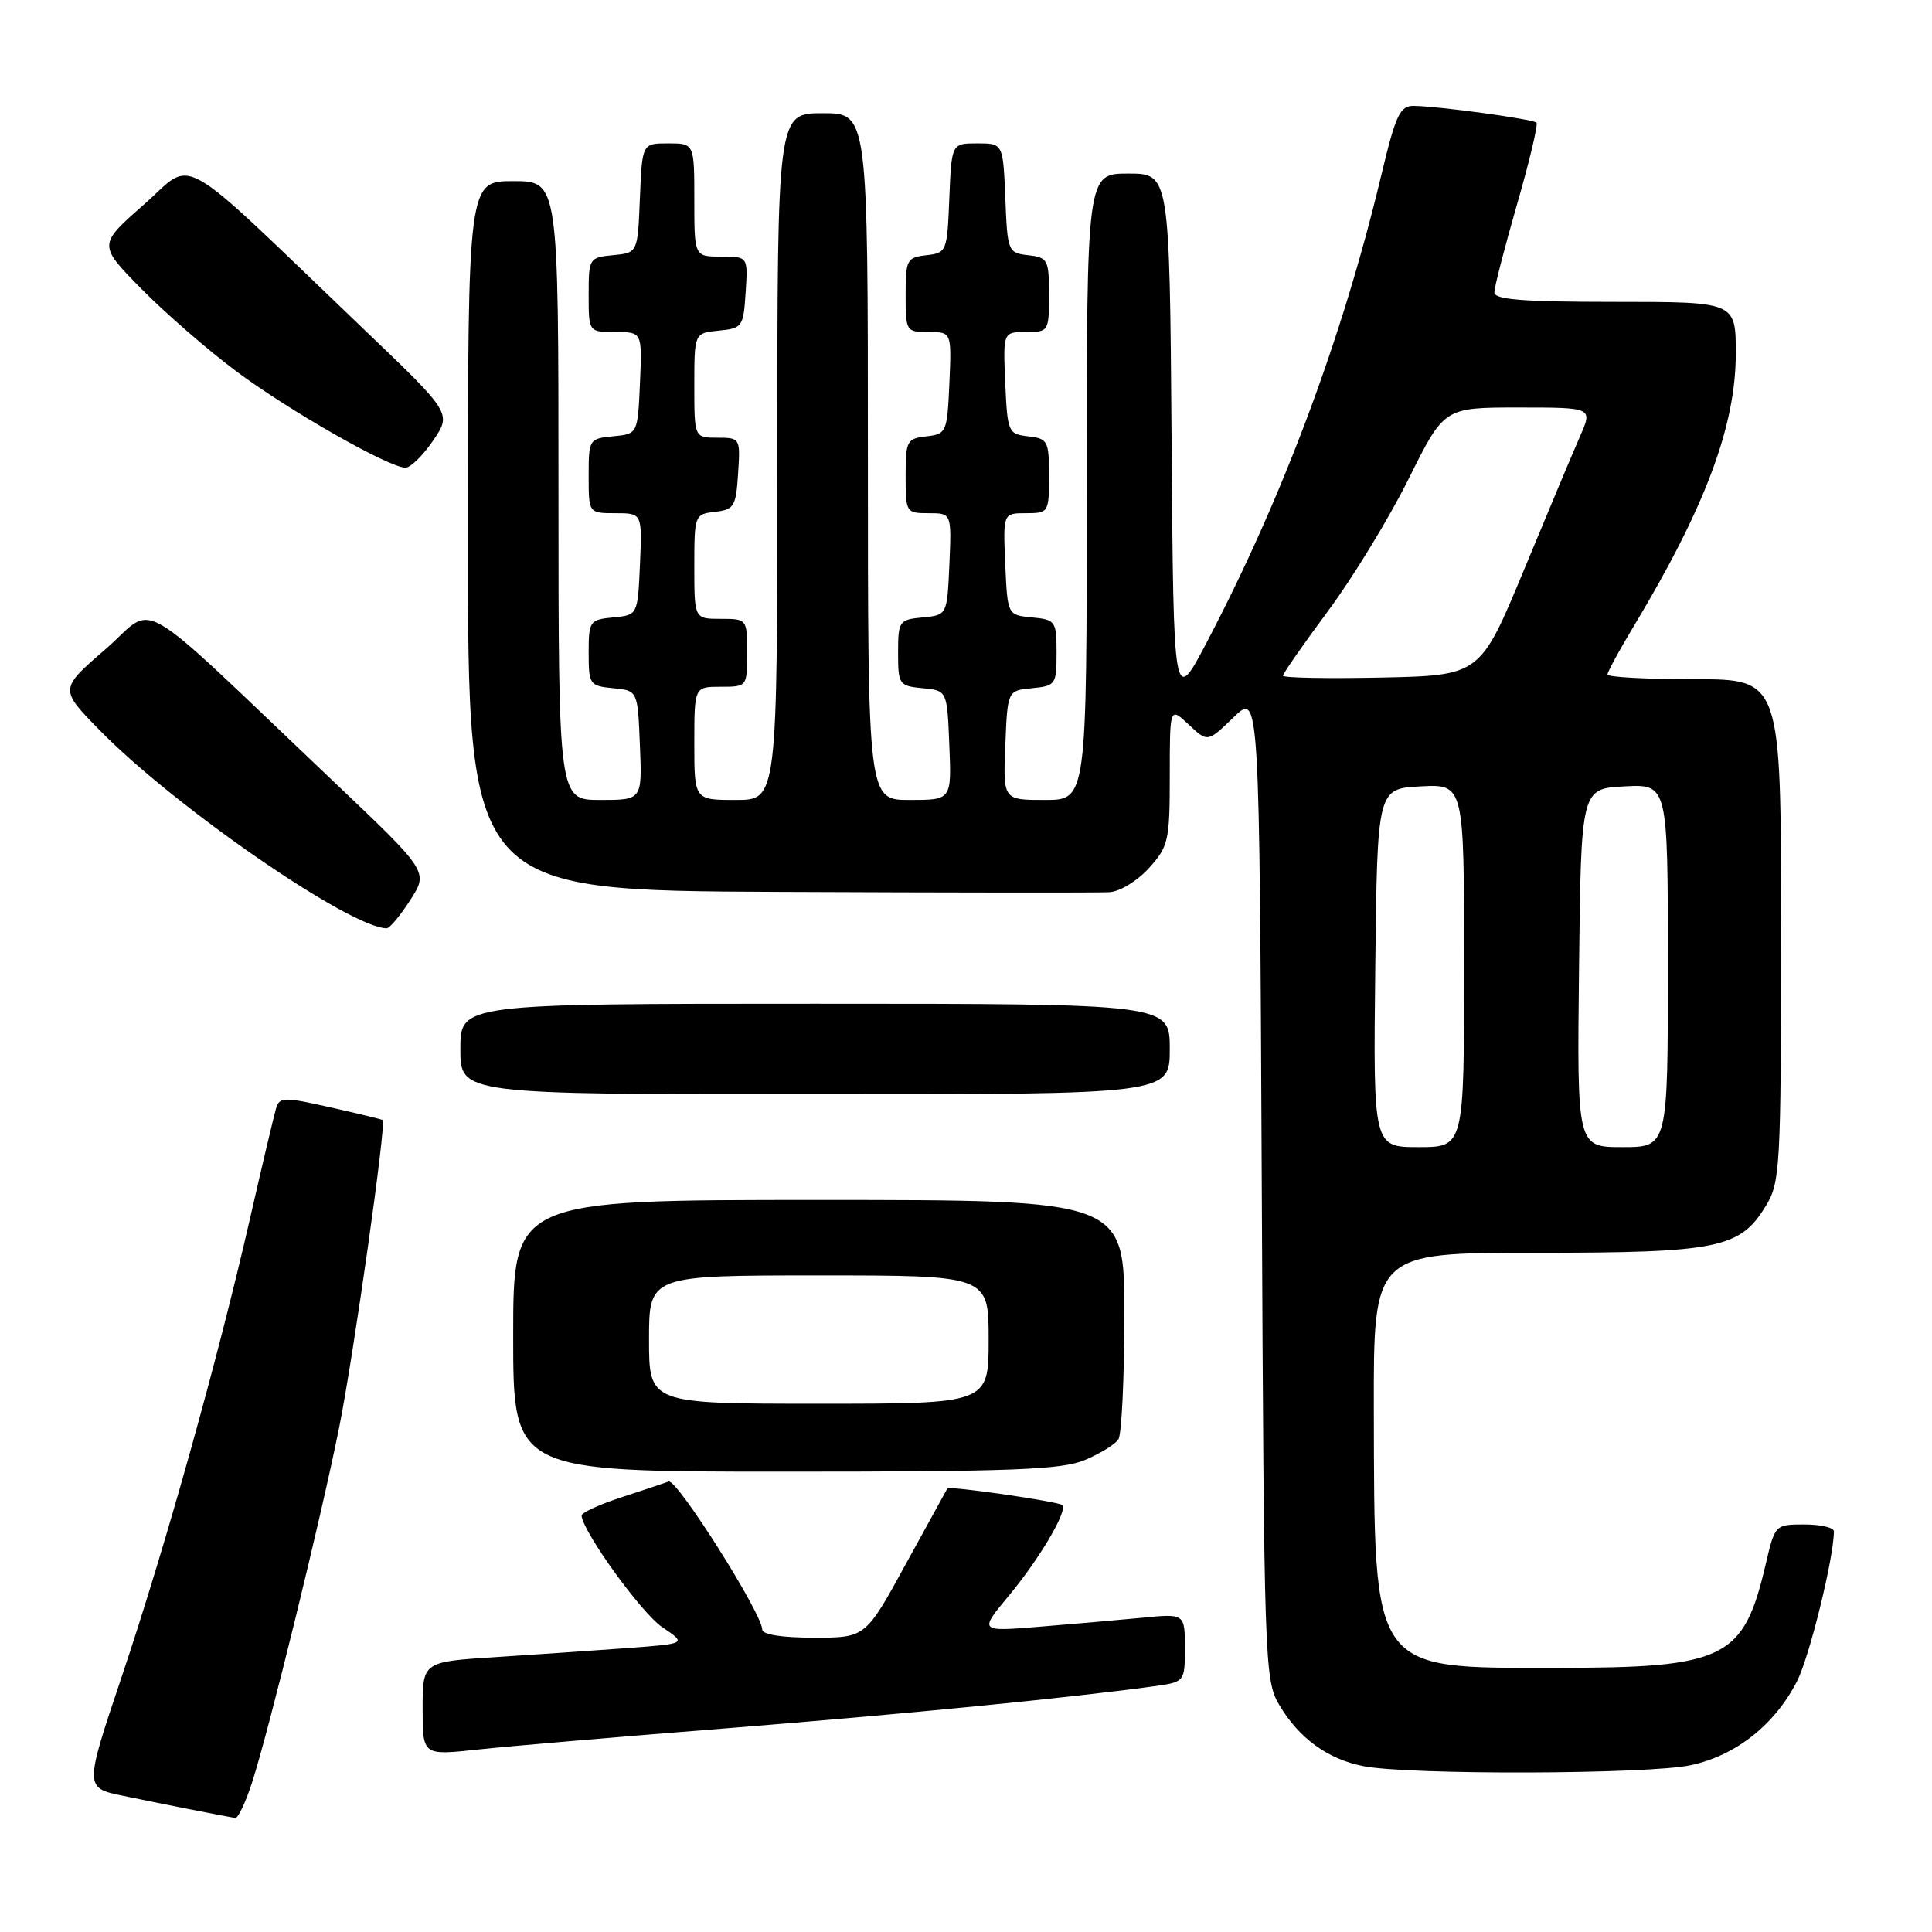 <?xml version="1.0" encoding="UTF-8" standalone="no"?>
<!DOCTYPE svg PUBLIC "-//W3C//DTD SVG 1.1//EN" "http://www.w3.org/Graphics/SVG/1.1/DTD/svg11.dtd" >
<svg xmlns="http://www.w3.org/2000/svg" xmlns:xlink="http://www.w3.org/1999/xlink" version="1.1" viewBox="0 0 256 256">
 <g >
 <path fill="currentColor"
d=" M 33.38 236.25 C 35.64 229.28 42.55 201.12 44.97 189.00 C 46.87 179.46 51.21 148.82 50.71 148.41 C 50.59 148.32 47.48 147.56 43.78 146.73 C 37.62 145.34 37.03 145.35 36.58 146.86 C 36.31 147.76 34.74 154.40 33.09 161.62 C 28.85 180.18 21.89 205.03 16.12 222.20 C 11.18 236.90 11.18 236.90 16.34 237.96 C 21.34 239.00 29.81 240.67 31.17 240.89 C 31.54 240.95 32.53 238.86 33.38 236.25 Z  M 224.03 233.90 C 230.01 232.62 235.18 228.53 238.12 222.76 C 239.77 219.52 243.00 206.39 243.00 202.91 C 243.00 202.41 241.24 202.00 239.10 202.00 C 235.22 202.00 235.19 202.02 233.97 207.25 C 231.02 219.85 228.68 221.00 206.02 221.00 C 181.58 221.00 182.12 221.77 182.04 186.75 C 182.00 166.00 182.00 166.00 203.53 166.00 C 227.65 166.00 230.56 165.41 233.97 159.81 C 235.89 156.67 235.99 154.84 236.00 123.25 C 236.00 90.00 236.00 90.00 224.50 90.00 C 218.18 90.00 213.00 89.72 213.00 89.38 C 213.00 89.04 214.52 86.23 216.39 83.13 C 225.95 67.25 230.00 56.44 230.00 46.84 C 230.00 40.00 230.00 40.00 214.00 40.00 C 201.86 40.00 198.00 39.70 198.01 38.75 C 198.01 38.06 199.36 32.82 201.01 27.09 C 202.67 21.37 203.82 16.49 203.59 16.25 C 203.11 15.78 190.73 14.08 187.37 14.03 C 185.50 14.00 184.96 15.14 183.02 23.25 C 177.89 44.72 170.00 65.84 159.96 85.00 C 155.50 93.50 155.50 93.50 155.24 58.25 C 154.97 23.00 154.97 23.00 149.49 23.00 C 144.00 23.00 144.00 23.00 144.00 64.50 C 144.00 106.00 144.00 106.00 138.46 106.00 C 132.91 106.00 132.91 106.00 133.21 98.75 C 133.50 91.50 133.50 91.50 136.75 91.19 C 139.87 90.89 140.00 90.70 140.00 86.50 C 140.00 82.30 139.87 82.11 136.75 81.81 C 133.50 81.50 133.50 81.50 133.20 74.75 C 132.91 68.00 132.91 68.00 135.95 68.00 C 138.94 68.00 139.00 67.90 139.00 63.07 C 139.00 58.43 138.84 58.11 136.25 57.82 C 133.59 57.51 133.49 57.29 133.20 50.75 C 132.91 44.00 132.91 44.00 135.95 44.00 C 138.94 44.00 139.00 43.90 139.00 39.07 C 139.00 34.43 138.84 34.11 136.25 33.82 C 133.56 33.51 133.49 33.33 133.21 26.25 C 132.91 19.00 132.91 19.00 129.50 19.00 C 126.09 19.00 126.09 19.00 125.79 26.25 C 125.51 33.33 125.44 33.51 122.75 33.82 C 120.16 34.11 120.00 34.43 120.00 39.07 C 120.00 43.90 120.06 44.00 123.05 44.00 C 126.09 44.00 126.09 44.00 125.80 50.75 C 125.51 57.29 125.41 57.51 122.75 57.82 C 120.16 58.11 120.00 58.43 120.00 63.07 C 120.00 67.90 120.06 68.00 123.05 68.00 C 126.09 68.00 126.09 68.00 125.80 74.75 C 125.50 81.50 125.50 81.50 122.25 81.81 C 119.13 82.11 119.00 82.30 119.00 86.50 C 119.00 90.70 119.13 90.89 122.25 91.19 C 125.50 91.50 125.50 91.50 125.79 98.75 C 126.09 106.00 126.09 106.00 120.54 106.00 C 115.00 106.00 115.00 106.00 115.00 60.50 C 115.00 15.00 115.00 15.00 109.00 15.00 C 103.00 15.00 103.00 15.00 103.00 60.50 C 103.00 106.00 103.00 106.00 97.50 106.00 C 92.00 106.00 92.00 106.00 92.00 98.50 C 92.00 91.00 92.00 91.00 95.50 91.00 C 98.98 91.00 99.00 90.98 99.00 86.50 C 99.00 82.02 98.98 82.00 95.50 82.00 C 92.00 82.00 92.00 82.00 92.00 75.07 C 92.00 68.25 92.04 68.13 94.75 67.82 C 97.27 67.53 97.53 67.10 97.80 62.75 C 98.11 58.05 98.08 58.00 95.05 58.00 C 92.00 58.00 92.00 58.00 92.00 51.06 C 92.00 44.13 92.00 44.13 95.25 43.81 C 98.37 43.51 98.51 43.30 98.80 38.75 C 99.11 34.00 99.11 34.00 95.55 34.00 C 92.00 34.00 92.00 34.00 92.00 26.50 C 92.00 19.00 92.00 19.00 88.54 19.00 C 85.09 19.00 85.09 19.00 84.79 26.25 C 84.50 33.50 84.50 33.50 81.25 33.81 C 78.06 34.12 78.00 34.22 78.00 39.06 C 78.00 44.00 78.00 44.00 81.55 44.00 C 85.09 44.00 85.09 44.00 84.80 50.75 C 84.50 57.50 84.50 57.50 81.25 57.81 C 78.06 58.12 78.00 58.22 78.00 63.06 C 78.00 68.00 78.00 68.00 81.55 68.00 C 85.09 68.00 85.09 68.00 84.80 74.75 C 84.50 81.50 84.50 81.50 81.25 81.81 C 78.13 82.11 78.00 82.30 78.00 86.50 C 78.00 90.70 78.13 90.89 81.25 91.19 C 84.50 91.50 84.50 91.50 84.79 98.75 C 85.09 106.00 85.09 106.00 79.54 106.00 C 74.00 106.00 74.00 106.00 74.00 65.00 C 74.00 24.00 74.00 24.00 68.00 24.00 C 62.00 24.00 62.00 24.00 62.00 71.00 C 62.00 118.00 62.00 118.00 103.25 118.18 C 125.94 118.28 145.62 118.30 147.00 118.22 C 148.39 118.14 150.72 116.72 152.25 115.02 C 154.83 112.16 155.00 111.39 155.00 102.81 C 155.00 93.65 155.00 93.65 157.51 96.01 C 160.02 98.37 160.02 98.37 163.45 95.05 C 166.88 91.72 166.88 91.72 167.19 157.11 C 167.49 220.41 167.56 222.61 169.50 225.90 C 172.11 230.32 175.95 233.12 180.69 234.03 C 186.75 235.21 218.39 235.11 224.03 233.90 Z  M 96.50 228.99 C 119.95 227.12 141.12 225.04 152.75 223.46 C 157.00 222.88 157.00 222.88 157.00 218.34 C 157.00 213.80 157.00 213.80 151.25 214.37 C 148.09 214.67 141.95 215.21 137.61 215.56 C 129.71 216.20 129.71 216.20 133.75 211.35 C 137.75 206.53 141.50 200.17 140.76 199.43 C 140.29 198.96 125.77 196.86 125.53 197.23 C 125.44 197.38 122.96 201.89 120.02 207.25 C 114.69 217.00 114.69 217.00 107.84 217.00 C 103.62 217.00 101.00 216.59 101.00 215.92 C 101.00 213.82 89.68 195.91 88.60 196.31 C 87.99 196.53 85.14 197.49 82.25 198.43 C 79.36 199.38 77.03 200.46 77.06 200.83 C 77.26 203.04 85.03 213.78 87.75 215.61 C 90.99 217.79 90.99 217.79 83.24 218.37 C 78.98 218.69 71.11 219.22 65.75 219.57 C 56.00 220.19 56.00 220.19 56.00 226.40 C 56.00 232.61 56.00 232.61 63.25 231.83 C 67.24 231.40 82.20 230.12 96.50 228.99 Z  M 143.75 193.46 C 145.77 192.61 147.78 191.38 148.20 190.71 C 148.62 190.05 148.98 182.64 148.98 174.25 C 149.00 159.00 149.00 159.00 108.50 159.00 C 68.00 159.00 68.00 159.00 68.00 177.00 C 68.00 195.00 68.00 195.00 104.03 195.00 C 134.20 195.00 140.66 194.75 143.75 193.46 Z  M 155.00 139.00 C 155.00 133.00 155.00 133.00 108.00 133.00 C 61.00 133.00 61.00 133.00 61.00 139.00 C 61.00 145.00 61.00 145.00 108.00 145.00 C 155.00 145.00 155.00 145.00 155.00 139.00 Z  M 54.37 119.25 C 56.78 115.50 56.78 115.50 44.14 103.50 C 17.07 77.81 20.89 80.03 13.97 86.03 C 7.87 91.31 7.87 91.31 13.19 96.74 C 23.14 106.92 46.44 122.99 51.24 123.00 C 51.64 123.00 53.05 121.31 54.37 119.25 Z  M 57.39 58.38 C 59.85 54.76 59.85 54.76 48.17 43.59 C 22.81 19.32 25.92 21.08 19.05 27.12 C 13.00 32.44 13.00 32.44 18.75 38.29 C 21.91 41.50 27.60 46.44 31.39 49.26 C 38.36 54.45 51.48 61.93 53.71 61.97 C 54.38 61.99 56.03 60.37 57.39 58.38 Z  M 182.23 128.25 C 182.50 104.50 182.50 104.50 188.25 104.20 C 194.00 103.90 194.00 103.90 194.00 127.95 C 194.00 152.00 194.00 152.00 187.98 152.00 C 181.96 152.00 181.96 152.00 182.23 128.25 Z  M 209.23 128.25 C 209.50 104.50 209.50 104.50 215.25 104.20 C 221.00 103.90 221.00 103.90 221.00 127.95 C 221.00 152.00 221.00 152.00 214.98 152.00 C 208.96 152.00 208.96 152.00 209.23 128.25 Z  M 170.00 89.53 C 170.00 89.25 172.70 85.37 176.00 80.92 C 179.30 76.47 184.10 68.59 186.67 63.42 C 191.35 54.00 191.35 54.00 201.19 54.00 C 211.03 54.00 211.03 54.00 209.39 57.75 C 208.48 59.81 205.13 67.80 201.94 75.50 C 196.13 89.50 196.13 89.50 183.06 89.78 C 175.88 89.93 170.00 89.82 170.00 89.53 Z  M 86.00 177.50 C 86.00 169.00 86.00 169.00 108.50 169.00 C 131.00 169.00 131.00 169.00 131.00 177.50 C 131.00 186.00 131.00 186.00 108.50 186.00 C 86.00 186.00 86.00 186.00 86.00 177.50 Z "/>
</g>
</svg>